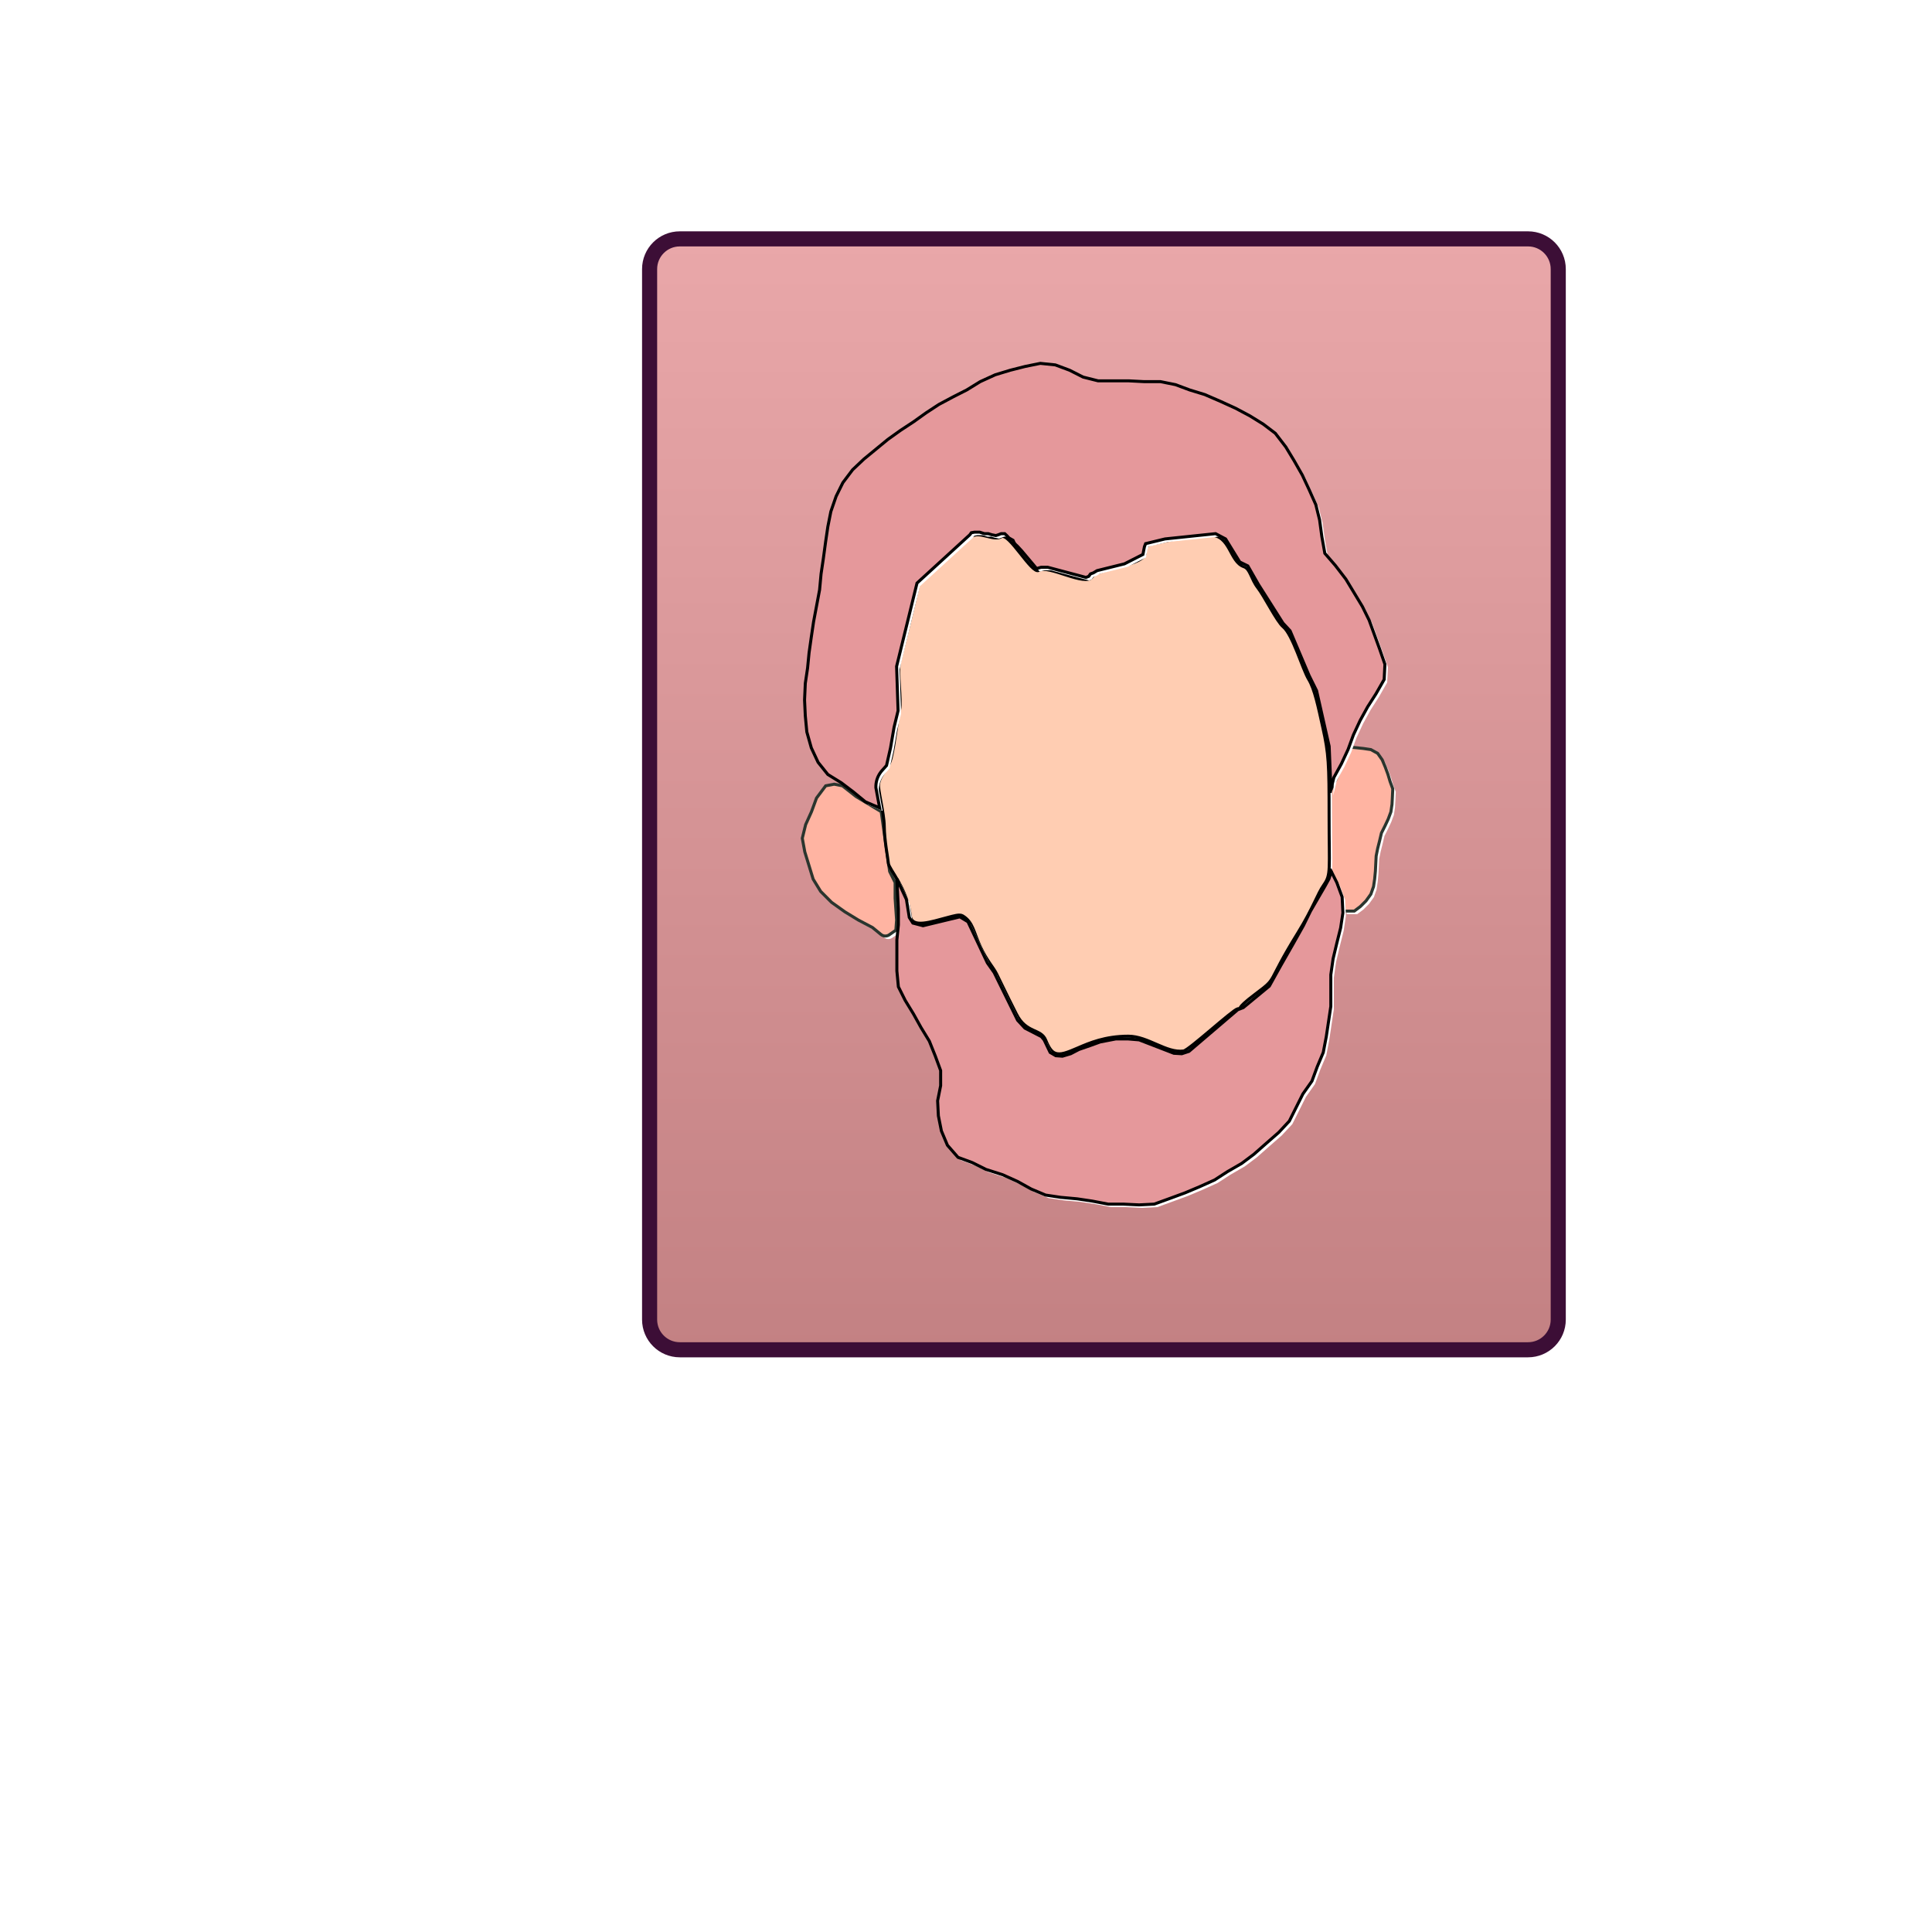 <?xml version="1.0" encoding="UTF-8" standalone="no"?>
<!DOCTYPE svg PUBLIC "-//W3C//DTD SVG 1.1//EN" "http://www.w3.org/Graphics/SVG/1.1/DTD/svg11.dtd">
<svg version="1.1" xmlns="http://www.w3.org/2000/svg" xmlns:xlink="http://www.w3.org/1999/xlink" preserveAspectRatio="xMidYMid meet" viewBox="0 0 640 640" width="1000" height="1000"><defs><path d="M506.19 79.13C511.71 79.13 516.19 83.61 516.19 89.13C516.19 160.73 516.19 365.53 516.19 437.13C516.19 442.65 511.71 447.13 506.19 447.13C447.99 447.13 283.39 447.13 225.19 447.13C219.67 447.13 215.19 442.65 215.19 437.13C215.19 365.53 215.19 160.73 215.19 89.13C215.19 83.61 219.67 79.13 225.19 79.13C283.39 79.13 447.99 79.13 506.19 79.13Z" id="bzpB4sgt0"></path><linearGradient id="gradienta1C1lUgoJI" gradientUnits="userSpaceOnUse" x1="365.69" y1="79.13" x2="365.69" y2="447.13"><stop style="stop-color: #ffffff;stop-opacity: 1" offset="0%"></stop><stop style="stop-color: #010000;stop-opacity: 1" offset="100%"></stop></linearGradient><path d="M283.61 263.88L291.91 268.88L294.71 288.69L296.52 292.34L296.52 297.56L297.01 304.77L296.77 308.13L294.58 309.66L294.46 309.74L294.33 309.81L294.21 309.87L294.08 309.92L293.95 309.97L293.81 310L293.68 310.03L293.54 310.05L293.4 310.06L293.26 310.07L293.13 310.06L292.99 310.05L292.85 310.03L292.72 310L292.59 309.96L292.45 309.91L292.33 309.86L292.2 309.79L292.08 309.72L291.96 309.64L291.84 309.56L289.02 307.25L284.32 304.77L279.89 302.06L275.46 298.9L271.86 295.29L269.37 291.23L266.6 282.2L265.77 277.69L266.88 273.17L268.82 268.88L270.48 264.37L273.52 260.31L276.33 259.77L279.07 260.31L283.61 263.88ZM454.12 248.31L456.37 249.56L457.87 251.69L458.87 254.06L459.75 256.44L460.5 258.94L461.37 261.31L461.25 263.94L461.12 266.44L460.75 268.94L459.87 271.31L458.75 273.69L457.62 275.94L457 278.56L456.37 281.06L455.87 283.56L455.62 288.56L455.37 291.19L455 293.69L454.12 296.19L452.5 298.44L450.62 300.31L448.62 301.81L445.16 301.81L440.66 287.88L440.66 262.19L447.54 247.52L451.62 247.94L454.12 248.31Z" id="acBgLWx5d"></path><path d="M412.08 187.73C414.14 188.43 414.41 191.78 416.66 194.7C418.91 197.61 422.98 205.91 425.07 207.63C428.22 210.22 431.5 221.73 433.51 225.02C435.52 228.32 436.66 234.05 438.23 241.13C440.14 249.68 440.28 253 440.28 270.25C440.28 288.14 440.97 289.69 438.57 293.08C436.4 296.14 435.09 300.68 429.93 309.03C419.08 326.59 423.62 323.47 415.95 329.22C408.27 334.97 412.11 333.73 409.99 334.18C408.3 334.54 393.82 347.92 392.05 348.16C386.36 348.92 380.26 343.25 373.78 343.25C366.06 343.25 360.85 345.51 357.11 347.12C353.51 348.67 351.28 349.59 349.49 348.85C348.37 348.4 347.42 347.13 346.42 344.6C344.85 340.61 339.95 342.47 336.67 335.88C334.78 332.07 334.08 330.83 330.11 322.59C329.05 320.4 326.91 318.31 324.71 313.56C322.51 308.81 322.32 305.42 318.88 303.38C317.85 302.77 315.94 303.41 313.75 303.97C308.65 305.29 302.05 307.67 301.55 303.38C300.49 294.19 294.44 287.89 294.29 286C294.16 284.33 292.97 278.55 292.92 273.66C292.88 269.32 290.71 261.34 291.04 259.65C291.75 256.06 294.29 254.97 295.25 250.93C296.44 245.89 296.84 240.72 298 235.14C298.7 231.79 297.11 222.64 298 219.21C300.46 209.68 302.59 201.03 304.39 193.24C309.65 188.02 313.21 184.62 315.07 183.04C317.31 181.13 319.5 179.39 321.66 177.79C324.41 175.76 329.1 179.36 331.7 177.79C334.21 176.29 341.83 190.33 344.09 188.95C347.35 186.95 359.65 194.52 361.81 191.02C363.54 188.22 379.42 187.4 379.35 183.04C379.3 179.92 381.64 180.3 384.81 179.5C390.45 178.08 398.7 177.25 400.78 177.25C407.69 177.25 407.23 186.09 412.08 187.73Z" id="b5797nC0"></path><path d="M444.6 297.13L444.85 302.38L444.1 307.38L442.85 312.38L441.6 317.63L440.85 322.88L440.85 333.38L439.35 343.38L438.35 348.63L436.35 353.38L434.6 358.13L431.6 362.38L427.1 371.38L423.6 375.13L419.6 378.63L415.35 382.38L411.35 385.38L406.6 388.13L402.35 390.88L397.35 393.13L392.6 395.13L387.85 396.88L382.35 398.88L377.35 399.13L372.1 398.88L367.1 398.88L361.85 397.88L356.85 397.13L351.35 396.63L346.35 395.88L341.6 393.88L337.1 391.38L332.1 389.13L326.6 387.38L322.1 385.13L317.35 383.38L313.85 379.38L311.85 374.63L310.85 369.63L310.6 364.63L311.6 359.63L311.6 354.63L309.85 349.88L307.85 344.88L305.1 340.38L302.6 335.88L299.85 331.38L297.6 326.88L297.1 321.63L297.1 311.38L297.6 306.38L297.6 301.13L297.1 291.13L300.27 297.97L301.21 303.91L302.4 305.78L305.77 306.66L317.96 303.72L320.65 305.34L327.08 318.97L329.33 322.16L337.1 337.97L339.52 340.59L344.96 343.38L345.88 344.47L347.88 348.63L349.75 349.72L351.94 349.88L354.69 349.06L357.38 347.66L361.19 346.34L364.44 345.16L369.63 344.16L373.69 344.16L377.35 344.47L388.86 348.91L391.48 349.06L393.86 348.28L410.04 334.47L411.86 333.78L420.48 326.66L424.18 320L428.37 312.66L431.74 306.66L434.12 301.81L438.99 293.41L440.24 291.13L440.64 289.91L440.6 287.88L442.85 292.38L444.6 297.13ZM354.31 122.64L358.79 124.91L363.77 126.16L373.96 126.16L378.94 126.42L384.41 126.42L389.38 127.42L394.11 129.18L399.08 130.7L404.3 132.96L409.28 135.23L414 137.74L418.48 140.51L422.46 143.53L425.94 148.06L428.68 152.59L431.41 157.38L433.65 162.16L435.89 167.19L437.13 172.23L437.88 177.76L438.87 183.3L442.36 187.33L445.84 191.86L451.31 200.92L453.55 205.45L457.03 215.02L458.77 220.05L458.52 225.09L455.79 229.87L453.05 234.15L450.56 238.68L448.33 243.46L446.58 248.24L444.35 253.03L441.86 257.56L440.62 262.59L440.82 259.78L440.3 247.22L436.13 228.78L433.65 223.78L427.36 208.97L424.99 206.41L416.86 193.59L413.36 187.47L410.68 186.16L405.99 178.53L402.68 176.78L385.92 178.53L379.49 180.09L379.11 181.09L378.61 183.66L372.49 186.78L363.42 189.03L362.17 189.78L361.24 190.1L360.67 190.91L359.74 191.28L347.05 187.91L344.89 187.91L343.39 188.34L338.45 182.47L337.7 181.66L337.01 180.91L336.39 180.34L335.95 179.78L335.58 178.97L334.26 178.22L333.51 177.41L332.83 176.78L331.64 176.78L330.7 177.15L329.89 177.41L328.58 177.15L327.39 176.78L326.08 176.78L324.52 176.28L322.83 176.28L321.77 176.47L321.27 177.15L303.77 193.16L297.01 220.75L297.5 235.42L296.17 240.92L295 247.74L293.67 253.58L292.16 255.28L292.07 255.39L291.97 255.5L291.88 255.62L291.79 255.73L291.71 255.85L291.62 255.97L291.54 256.09L291.46 256.21L291.38 256.33L291.3 256.45L291.23 256.58L291.16 256.7L291.09 256.83L291.02 256.96L290.96 257.09L290.89 257.22L290.83 257.35L290.78 257.49L290.72 257.62L290.67 257.75L290.62 257.89L290.57 258.03L290.53 258.16L290.48 258.3L290.44 258.44L290.41 258.58L290.37 258.72L290.34 258.86L290.31 259L290.28 259.15L290.26 259.29L290.23 259.43L290.21 259.58L290.2 259.72L290.18 259.87L290.17 260.01L290.16 260.16L290.15 260.3L290.15 260.45L290.15 260.6L290.15 260.92L291.39 267.63L286.67 265.61L282.69 262.34L278.71 259.32L274.23 256.55L271 252.52L268.76 247.74L267.27 242.45L266.77 237.17L266.52 231.88L266.77 226.34L267.52 221.31L268.01 216.28L268.76 210.99L269.51 205.96L271.5 195.38L271.99 190.1L272.74 185.06L273.49 179.53L274.23 174.49L275.23 169.46L276.97 164.42L279.21 159.89L282.44 155.61L286.17 152.09L294.13 145.55L298.36 142.53L302.58 139.76L306.81 136.74L311.04 133.97L315.77 131.45L320.24 129.18L324.72 126.42L329.69 124.15L334.67 122.64L339.64 121.38L344.62 120.37L349.59 120.88L354.31 122.64Z" id="c13Ea88rtf"></path></defs><g><g><g><use xlink:href="#bzpB4sgt0" opacity="1" fill="url(#gradienta1C1lUgoJI)"></use><use xlink:href="#bzpB4sgt0" opacity="1" fill="#e5989a" fill-opacity="0.85"></use><g><use xlink:href="#bzpB4sgt0" opacity="1" fill-opacity="0" stroke="#3c0e36" stroke-width="5" stroke-opacity="1"></use></g></g><g><g><filter id="shadow13665291" x="256.77" y="238.52" width="214.6" height="81.55" filterUnits="userSpaceOnUse" primitiveUnits="userSpaceOnUse"><feFlood></feFlood><feComposite in2="SourceAlpha" operator="in"></feComposite><feGaussianBlur stdDeviation="1"></feGaussianBlur><feOffset dx="1" dy="1" result="afterOffset"></feOffset><feFlood flood-color="#000000" flood-opacity="0.5"></feFlood><feComposite in2="afterOffset" operator="in"></feComposite><feMorphology operator="dilate" radius="1"></feMorphology><feComposite in2="SourceAlpha" operator="out"></feComposite></filter><path d="M283.61 263.88L291.91 268.88L294.71 288.69L296.52 292.34L296.52 297.56L297.01 304.77L296.77 308.13L294.58 309.66L294.46 309.74L294.33 309.81L294.21 309.87L294.08 309.92L293.95 309.97L293.81 310L293.68 310.03L293.54 310.05L293.4 310.06L293.26 310.07L293.13 310.06L292.99 310.05L292.85 310.03L292.72 310L292.59 309.96L292.45 309.91L292.33 309.86L292.2 309.79L292.08 309.72L291.96 309.64L291.84 309.56L289.02 307.25L284.32 304.77L279.89 302.06L275.46 298.9L271.86 295.29L269.37 291.23L266.6 282.2L265.77 277.69L266.88 273.17L268.82 268.88L270.48 264.37L273.52 260.31L276.33 259.77L279.07 260.31L283.61 263.88ZM454.12 248.31L456.37 249.56L457.87 251.69L458.87 254.06L459.75 256.44L460.5 258.94L461.37 261.31L461.25 263.94L461.12 266.44L460.75 268.94L459.87 271.31L458.75 273.69L457.62 275.94L457 278.56L456.37 281.06L455.87 283.56L455.62 288.56L455.37 291.19L455 293.69L454.12 296.19L452.5 298.44L450.62 300.31L448.62 301.81L445.16 301.81L440.66 287.88L440.66 262.19L447.54 247.52L451.62 247.94L454.12 248.31Z" id="d3Fbj4v8YV" fill="white" fill-opacity="1" filter="url(#shadow13665291)"></path></g><use xlink:href="#acBgLWx5d" opacity="1" fill="#ffb4a2" fill-opacity="1"></use><g><use xlink:href="#acBgLWx5d" opacity="1" fill-opacity="0" stroke="#2a352e" stroke-width="1" stroke-opacity="1"></use></g></g><g><g><filter id="shadow7947283" x="282.01" y="168.15" width="168.37" height="190.96" filterUnits="userSpaceOnUse" primitiveUnits="userSpaceOnUse"><feFlood></feFlood><feComposite in2="SourceAlpha" operator="in"></feComposite><feGaussianBlur stdDeviation="1"></feGaussianBlur><feOffset dx="1" dy="1" result="afterOffset"></feOffset><feFlood flood-color="#000000" flood-opacity="0.5"></feFlood><feComposite in2="afterOffset" operator="in"></feComposite><feMorphology operator="dilate" radius="1"></feMorphology><feComposite in2="SourceAlpha" operator="out"></feComposite></filter><path d="M412.08 187.73C414.14 188.43 414.41 191.78 416.66 194.7C418.91 197.61 422.98 205.91 425.07 207.63C428.22 210.22 431.5 221.73 433.51 225.02C435.52 228.32 436.66 234.05 438.23 241.13C440.14 249.68 440.28 253 440.28 270.25C440.28 288.14 440.97 289.69 438.57 293.08C436.4 296.14 435.09 300.68 429.93 309.03C419.08 326.59 423.62 323.47 415.95 329.22C408.27 334.97 412.11 333.73 409.99 334.18C408.3 334.54 393.82 347.92 392.05 348.16C386.36 348.92 380.26 343.25 373.78 343.25C366.06 343.25 360.85 345.51 357.11 347.12C353.51 348.67 351.28 349.59 349.49 348.85C348.37 348.4 347.42 347.13 346.42 344.6C344.85 340.61 339.95 342.47 336.67 335.88C334.78 332.07 334.08 330.83 330.11 322.59C329.05 320.4 326.91 318.31 324.71 313.56C322.51 308.81 322.32 305.42 318.88 303.38C317.85 302.77 315.94 303.41 313.75 303.97C308.65 305.29 302.05 307.67 301.55 303.38C300.49 294.19 294.44 287.89 294.29 286C294.16 284.33 292.97 278.55 292.92 273.66C292.88 269.32 290.71 261.34 291.04 259.65C291.75 256.06 294.29 254.97 295.25 250.93C296.44 245.89 296.84 240.72 298 235.14C298.7 231.79 297.11 222.64 298 219.21C300.46 209.68 302.59 201.03 304.39 193.24C309.65 188.02 313.21 184.62 315.07 183.04C317.31 181.13 319.5 179.39 321.66 177.79C324.41 175.76 329.1 179.36 331.7 177.79C334.21 176.29 341.83 190.33 344.09 188.95C347.35 186.95 359.65 194.52 361.81 191.02C363.54 188.22 379.42 187.4 379.35 183.04C379.3 179.92 381.64 180.3 384.81 179.5C390.45 178.08 398.7 177.25 400.78 177.25C407.69 177.25 407.23 186.09 412.08 187.73Z" id="fUP93UAIz" fill="white" fill-opacity="1" filter="url(#shadow7947283)"></path></g><use xlink:href="#b5797nC0" opacity="1" fill="#ffcdb2" fill-opacity="1"></use><g><use xlink:href="#b5797nC0" opacity="1" fill-opacity="0" stroke="#000000" stroke-width="1" stroke-opacity="1"></use></g></g><g><g><filter id="shadow14903341" x="257.52" y="111.37" width="211.25" height="297.75" filterUnits="userSpaceOnUse" primitiveUnits="userSpaceOnUse"><feFlood></feFlood><feComposite in2="SourceAlpha" operator="in"></feComposite><feGaussianBlur stdDeviation="1"></feGaussianBlur><feOffset dx="1" dy="1" result="afterOffset"></feOffset><feFlood flood-color="#000000" flood-opacity="0.5"></feFlood><feComposite in2="afterOffset" operator="in"></feComposite><feMorphology operator="dilate" radius="1"></feMorphology><feComposite in2="SourceAlpha" operator="out"></feComposite></filter><path d="M444.6 297.13L444.85 302.38L444.1 307.38L442.85 312.38L441.6 317.63L440.85 322.88L440.85 333.38L439.35 343.38L438.35 348.63L436.35 353.38L434.6 358.13L431.6 362.38L427.1 371.38L423.6 375.13L419.6 378.63L415.35 382.38L411.35 385.38L406.6 388.13L402.35 390.88L397.35 393.13L392.6 395.13L387.85 396.88L382.35 398.88L377.35 399.13L372.1 398.88L367.1 398.88L361.85 397.88L356.85 397.13L351.35 396.63L346.35 395.88L341.6 393.88L337.1 391.38L332.1 389.13L326.6 387.38L322.1 385.13L317.35 383.38L313.85 379.38L311.85 374.63L310.85 369.63L310.6 364.63L311.6 359.63L311.6 354.63L309.85 349.88L307.85 344.88L305.1 340.38L302.6 335.88L299.85 331.38L297.6 326.88L297.1 321.63L297.1 311.38L297.6 306.38L297.6 301.13L297.1 291.13L300.27 297.97L301.21 303.91L302.4 305.78L305.77 306.66L317.96 303.72L320.65 305.34L327.08 318.97L329.33 322.16L337.1 337.97L339.52 340.59L344.96 343.38L345.88 344.47L347.88 348.63L349.75 349.72L351.94 349.88L354.69 349.06L357.38 347.66L361.19 346.34L364.44 345.16L369.63 344.16L373.69 344.16L377.35 344.47L388.86 348.91L391.48 349.06L393.86 348.28L410.04 334.47L411.86 333.78L420.48 326.66L424.18 320L428.37 312.66L431.74 306.66L434.12 301.81L438.99 293.41L440.24 291.13L440.64 289.91L440.6 287.88L442.85 292.38L444.6 297.13ZM354.31 122.64L358.79 124.91L363.77 126.16L373.96 126.16L378.94 126.42L384.41 126.42L389.38 127.42L394.11 129.18L399.08 130.7L404.3 132.96L409.28 135.23L414 137.74L418.48 140.51L422.46 143.53L425.94 148.06L428.68 152.59L431.41 157.38L433.65 162.16L435.89 167.19L437.13 172.23L437.88 177.76L438.87 183.3L442.36 187.33L445.84 191.86L451.31 200.92L453.55 205.45L457.03 215.02L458.77 220.05L458.52 225.09L455.79 229.87L453.05 234.15L450.56 238.68L448.33 243.46L446.58 248.24L444.35 253.03L441.86 257.56L440.62 262.59L440.82 259.78L440.3 247.22L436.13 228.78L433.65 223.78L427.36 208.97L424.99 206.41L416.86 193.59L413.36 187.47L410.68 186.16L405.99 178.53L402.68 176.78L385.92 178.53L379.49 180.09L379.11 181.09L378.61 183.66L372.49 186.78L363.42 189.03L362.17 189.78L361.24 190.1L360.67 190.91L359.74 191.28L347.05 187.91L344.89 187.91L343.39 188.34L338.45 182.47L337.7 181.66L337.01 180.91L336.39 180.34L335.95 179.78L335.58 178.97L334.26 178.22L333.51 177.41L332.83 176.78L331.64 176.78L330.7 177.15L329.89 177.41L328.58 177.15L327.39 176.78L326.08 176.78L324.52 176.28L322.83 176.28L321.77 176.47L321.27 177.15L303.77 193.16L297.01 220.75L297.5 235.42L296.17 240.92L295 247.74L293.67 253.58L292.16 255.28L292.07 255.39L291.97 255.5L291.88 255.62L291.79 255.73L291.71 255.85L291.62 255.97L291.54 256.09L291.46 256.21L291.38 256.33L291.3 256.45L291.23 256.58L291.16 256.7L291.09 256.83L291.02 256.96L290.96 257.09L290.89 257.22L290.83 257.35L290.78 257.49L290.72 257.62L290.67 257.75L290.62 257.89L290.57 258.03L290.53 258.16L290.48 258.3L290.44 258.44L290.41 258.58L290.37 258.72L290.34 258.86L290.31 259L290.28 259.15L290.26 259.29L290.23 259.43L290.21 259.58L290.2 259.72L290.18 259.87L290.17 260.01L290.16 260.16L290.15 260.3L290.15 260.45L290.15 260.6L290.15 260.92L291.39 267.63L286.67 265.61L282.69 262.34L278.71 259.32L274.23 256.55L271 252.52L268.76 247.74L267.27 242.45L266.77 237.17L266.52 231.88L266.77 226.34L267.52 221.31L268.01 216.28L268.76 210.99L269.51 205.96L271.5 195.38L271.99 190.1L272.74 185.06L273.49 179.53L274.23 174.49L275.23 169.46L276.97 164.42L279.21 159.89L282.44 155.61L286.17 152.09L294.13 145.55L298.36 142.53L302.58 139.76L306.81 136.74L311.04 133.97L315.77 131.45L320.24 129.18L324.72 126.42L329.69 124.15L334.67 122.64L339.64 121.38L344.62 120.37L349.59 120.88L354.31 122.64Z" id="c1NueHcZWa" fill="white" fill-opacity="1" filter="url(#shadow14903341)"></path></g><use xlink:href="#c13Ea88rtf" opacity="1" fill="#e5989b" fill-opacity="1"></use><g><use xlink:href="#c13Ea88rtf" opacity="1" fill-opacity="0" stroke="#000000" stroke-width="1" stroke-opacity="1"></use></g></g></g></g></svg>